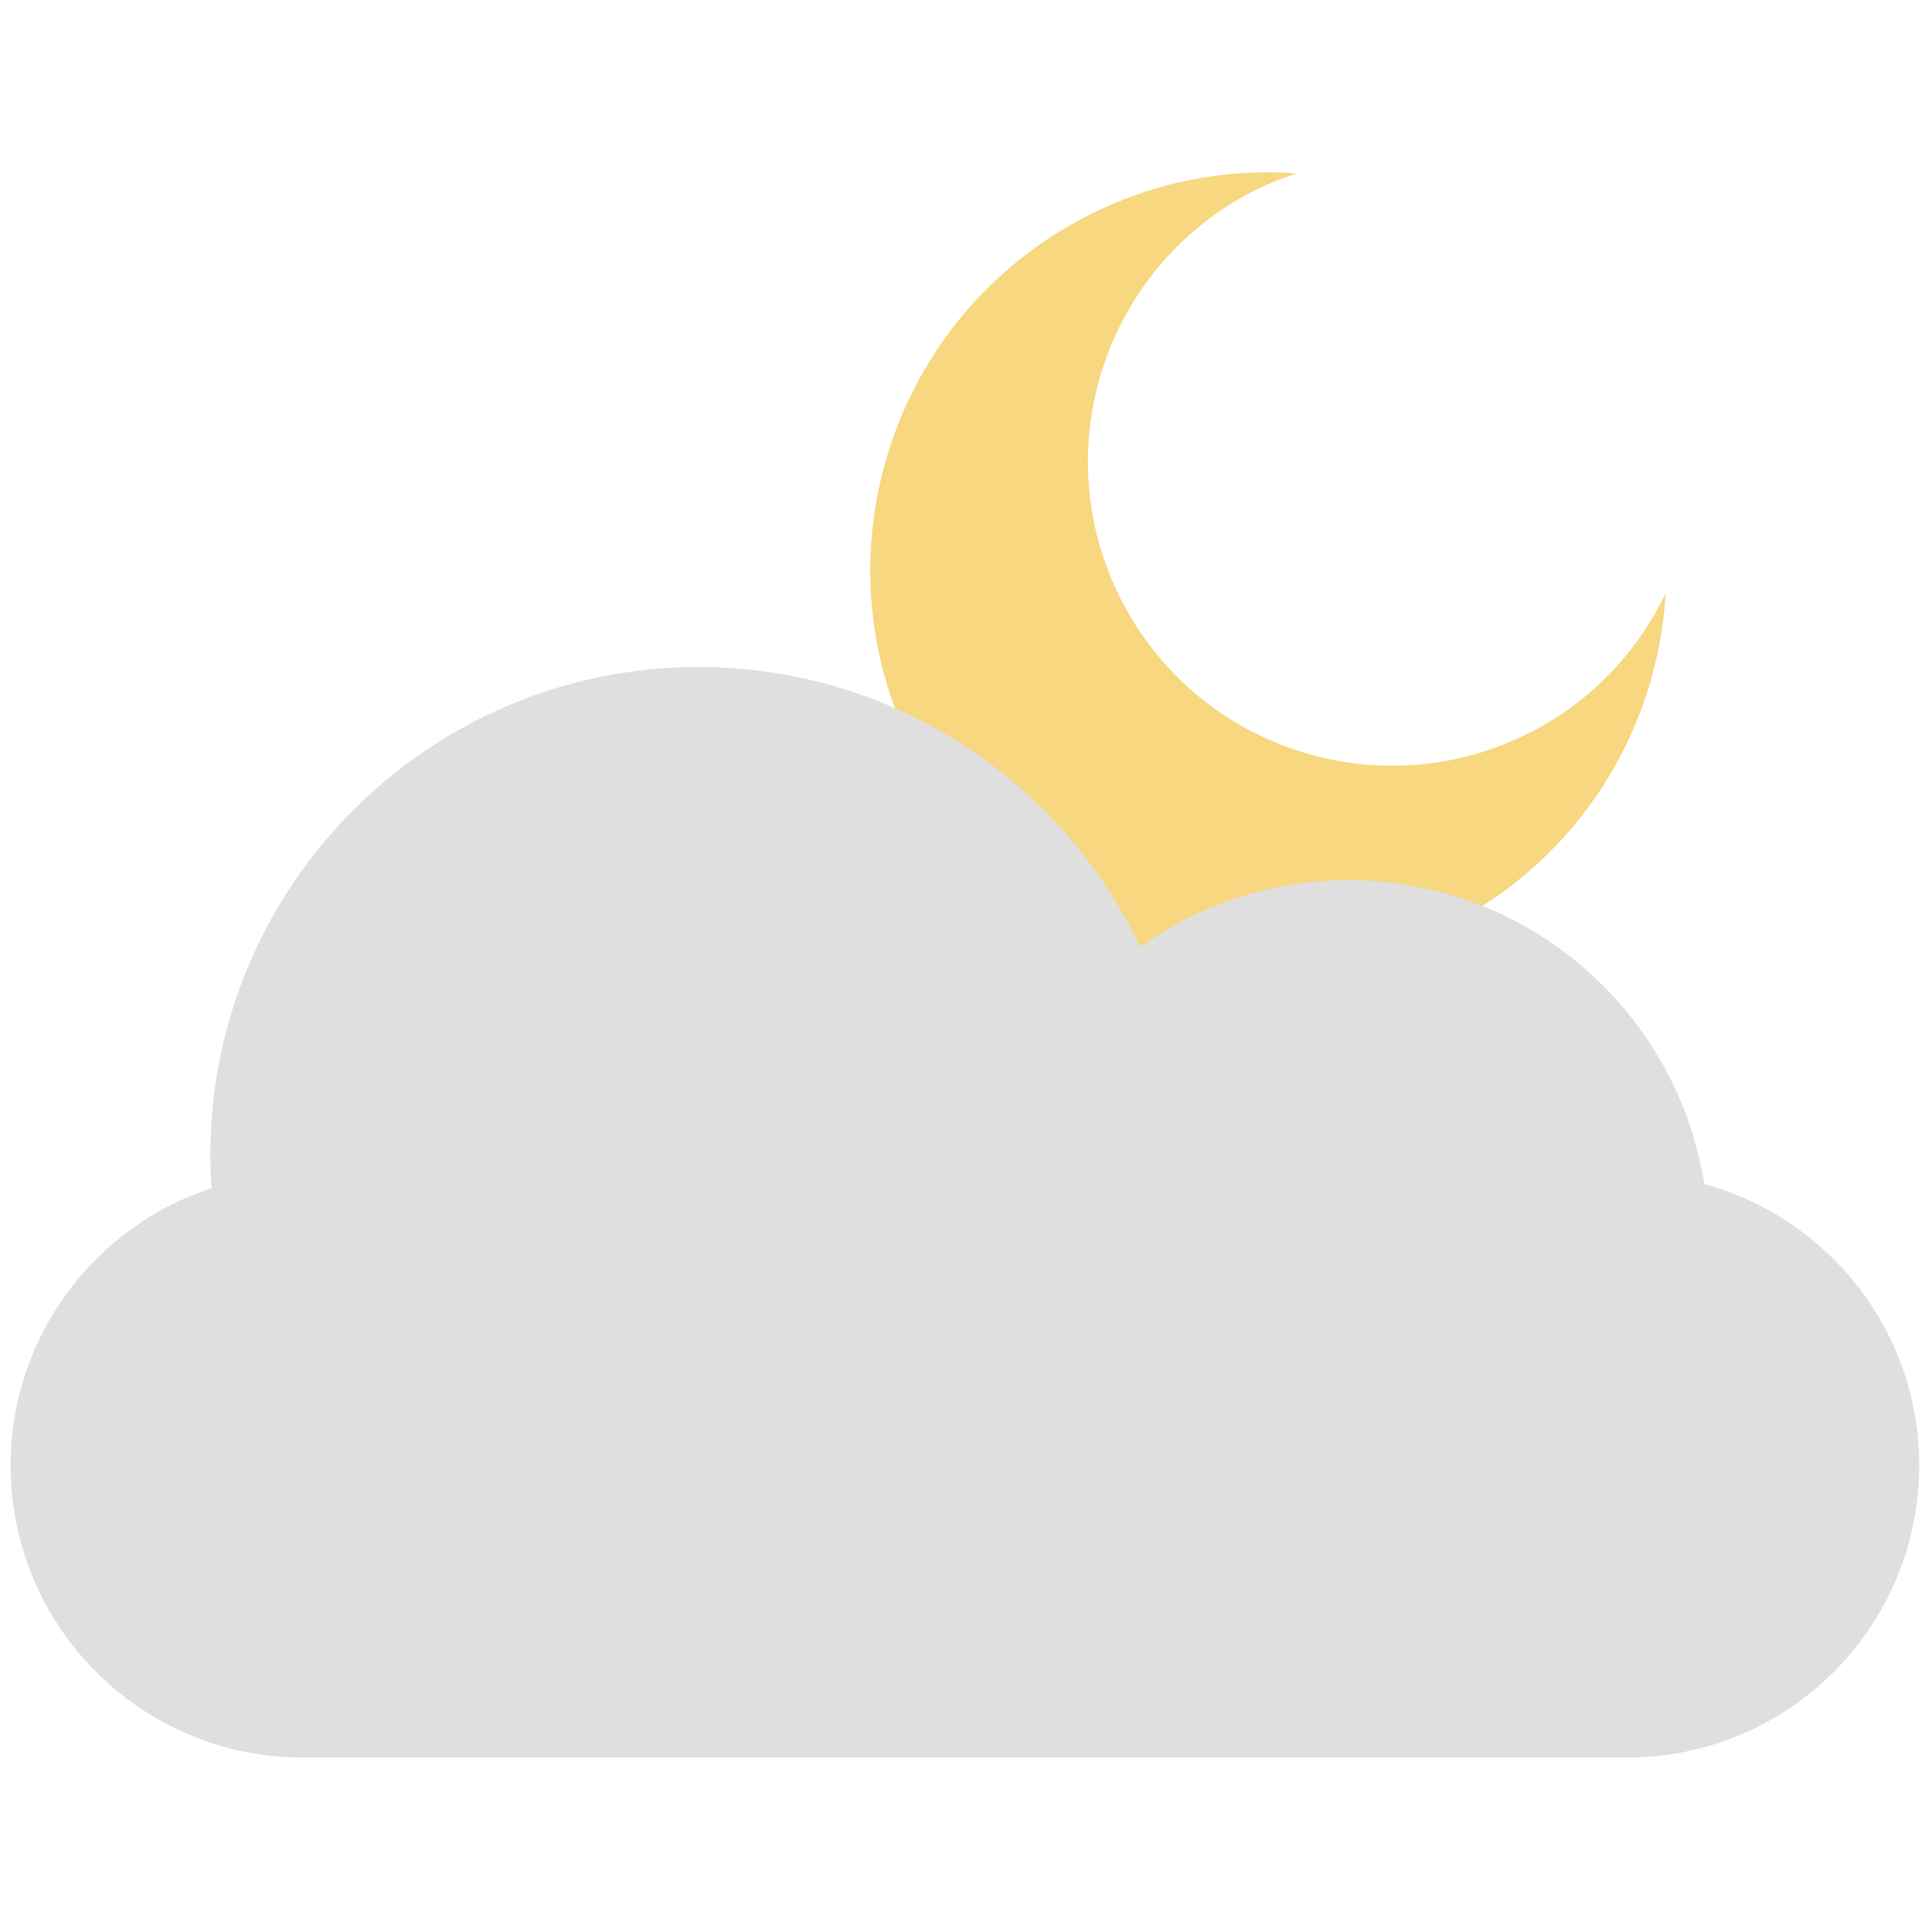 <svg xmlns="http://www.w3.org/2000/svg" xmlns:xlink="http://www.w3.org/1999/xlink" version="1.1" width="256" height="256" viewBox="0 0 256 256" xml:space="preserve">

<defs>
</defs>
<g style="stroke: none; stroke-width: 0; stroke-dasharray: none; stroke-linecap: butt; stroke-linejoin: miter; stroke-miterlimit: 10; fill: none; fill-rule: nonzero; opacity: 1;" transform="translate(1.407 1.407) scale(2.81 2.81)" >
	<path d="M 71.682 34.024 c -7.045 3.614 -15.685 0.833 -19.299 -6.212 S 51.55 12.128 58.595 8.514 c 0.67 -0.344 1.358 -0.612 2.052 -0.842 c -3.314 -0.24 -6.734 0.397 -9.906 2.024 c -9.223 4.731 -12.864 16.044 -8.132 25.267 s 16.044 12.864 25.267 8.132 c 6.132 -3.146 9.793 -9.202 10.169 -15.618 C 76.737 30.2 74.577 32.54 71.682 34.024 z" style="stroke: none; stroke-width: 1; stroke-dasharray: none; stroke-linecap: butt; stroke-linejoin: miter; stroke-miterlimit: 10; fill: rgb(247,215,127); fill-rule: nonzero; opacity: 1;" transform=" matrix(1 0 0 1 0 0) " stroke-linecap="round" />
	<path d="M 9.476 55.523 c -0.034 -0.513 -0.058 -1.029 -0.058 -1.55 c 0 -12.714 10.307 -23.021 23.021 -23.021 c 9.198 0 17.133 5.396 20.82 13.193 c 2.777 -1.972 6.162 -3.142 9.827 -3.142 c 8.48 0 15.49 6.212 16.778 14.329 C 85.703 56.929 90 62.258 90 68.603 c 0 7.607 -6.167 13.774 -13.774 13.774 H 13.774 C 6.167 82.377 0 76.21 0 68.603 C 0 62.498 3.976 57.329 9.476 55.523 z" style="stroke: none; stroke-width: 1; stroke-dasharray: none; stroke-linecap: butt; stroke-linejoin: miter; stroke-miterlimit: 10; fill: rgb(223,223,223); fill-rule: nonzero; opacity: 1;" transform=" matrix(1 0 0 1 0 0) " stroke-linecap="round" />
</g>
</svg>